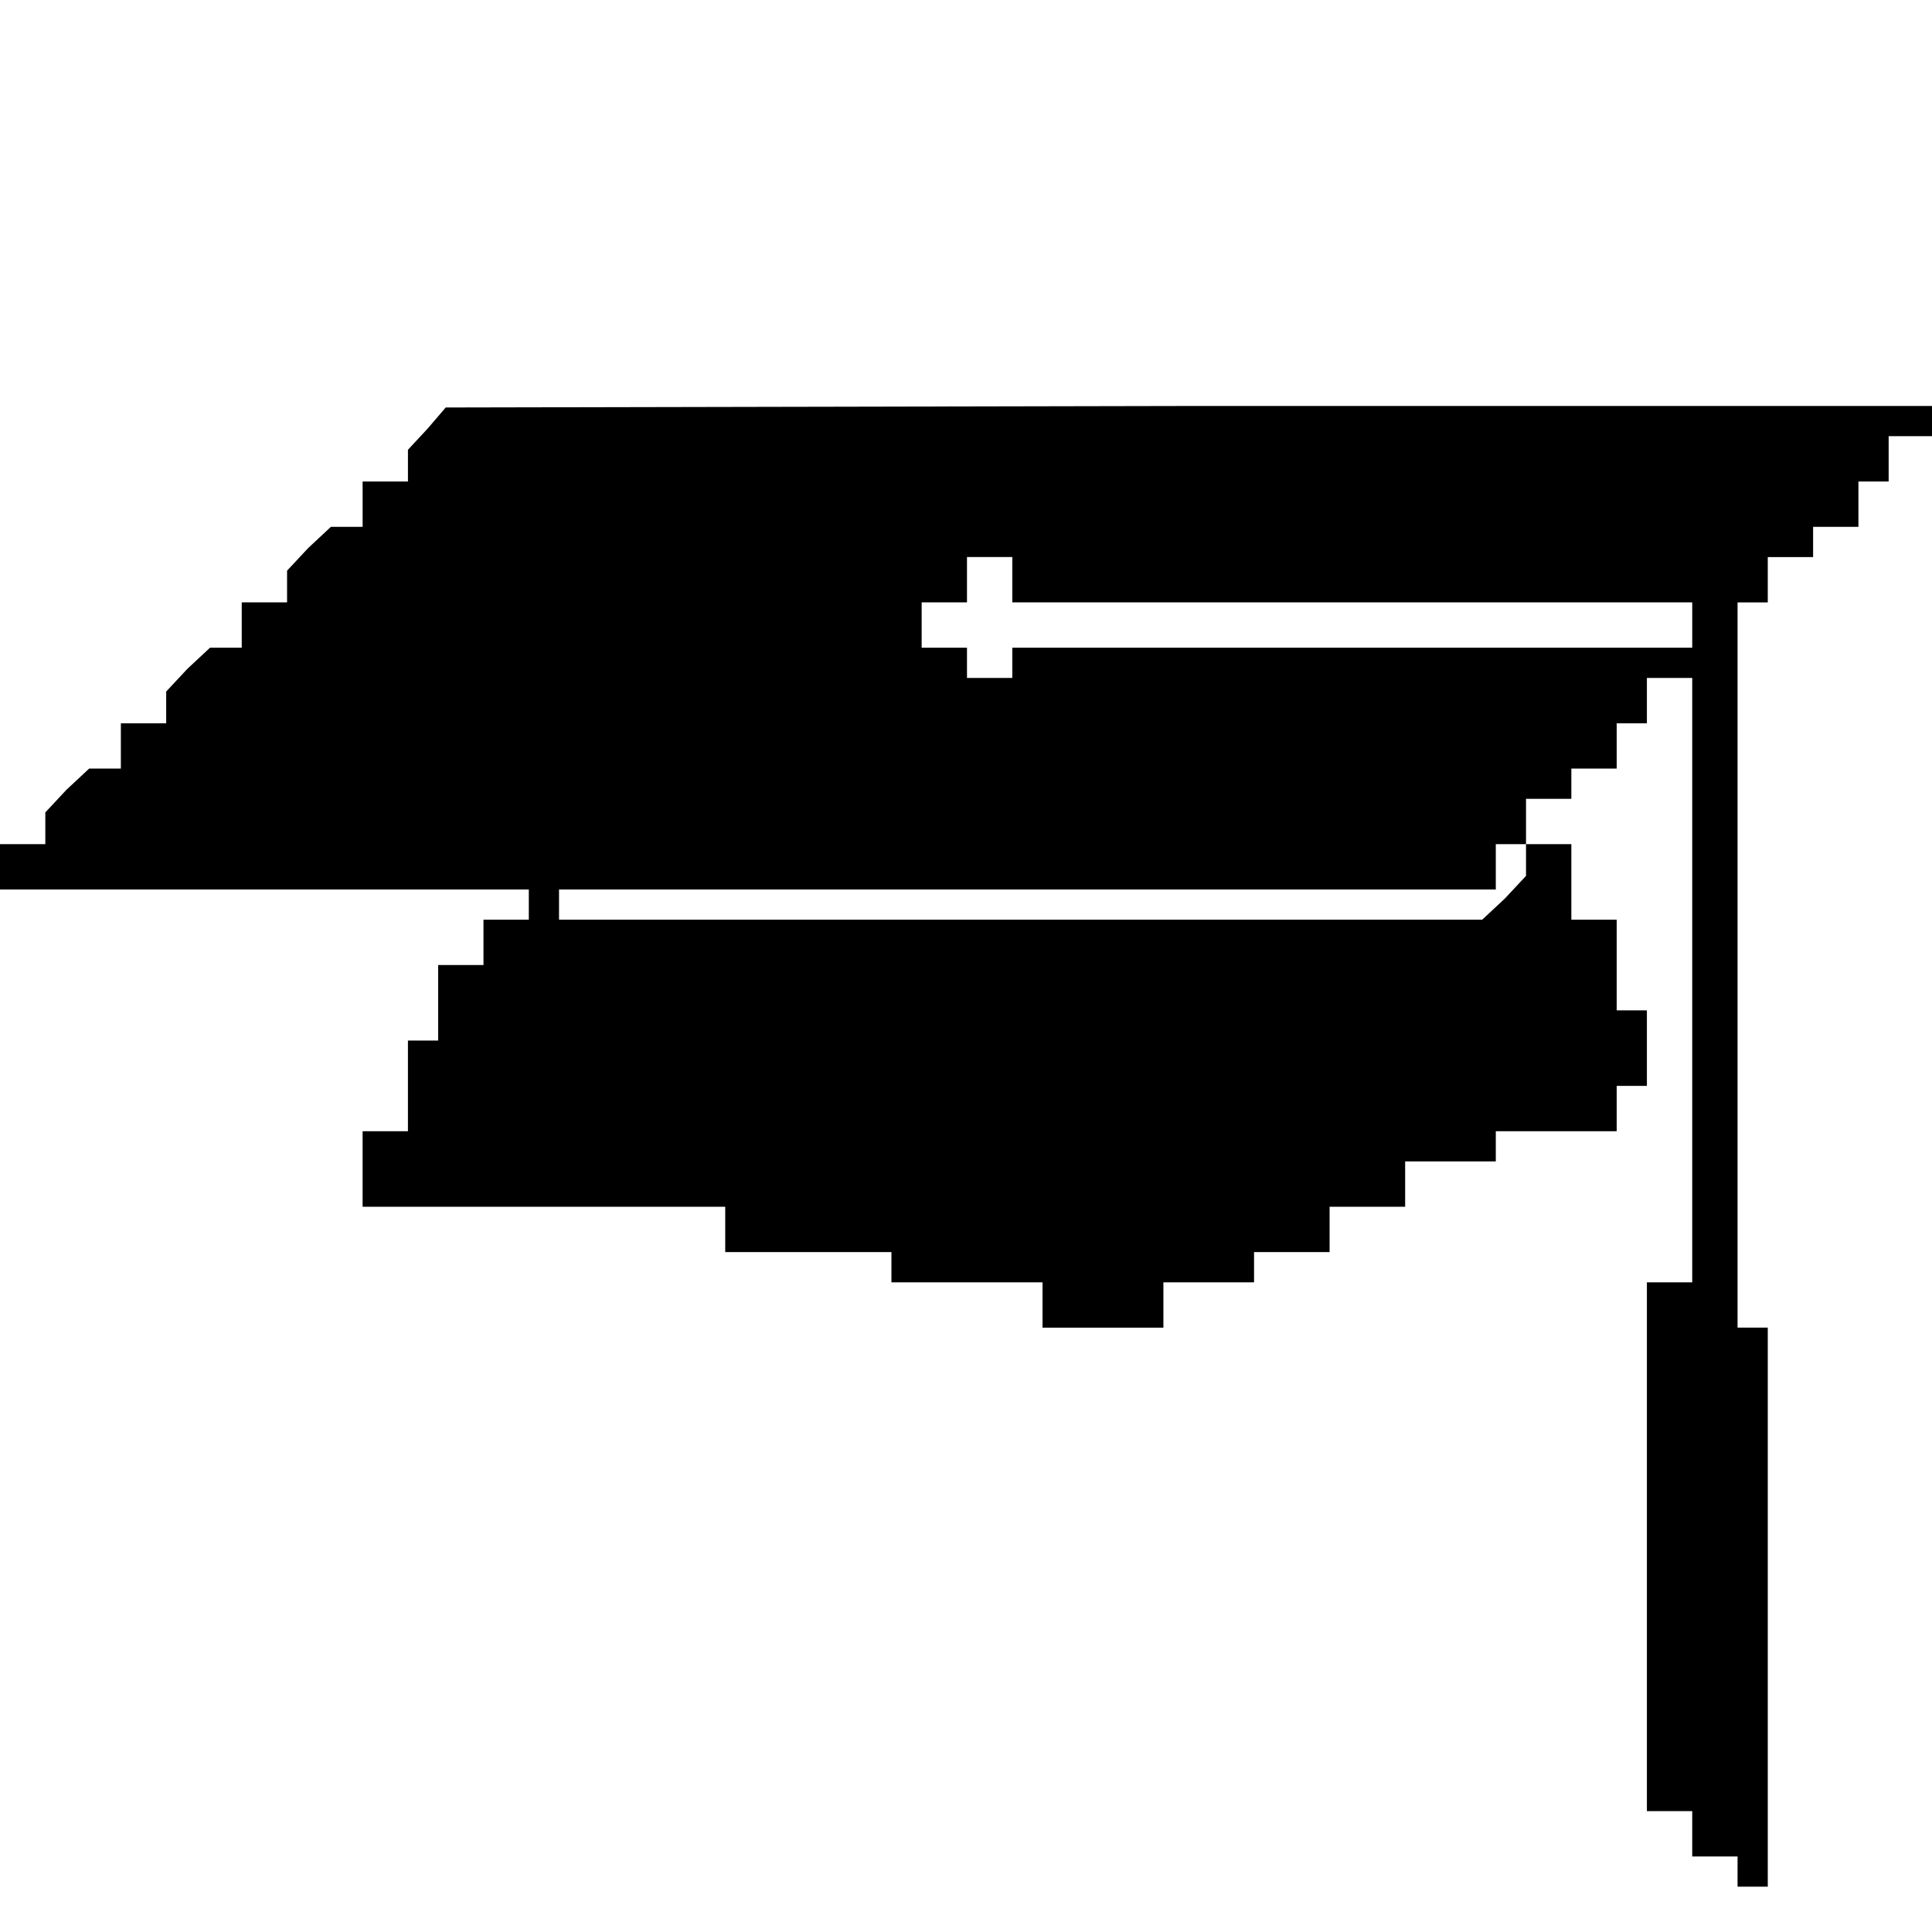 <?xml version="1.0" standalone="no"?>
<!DOCTYPE svg PUBLIC "-//W3C//DTD SVG 20010904//EN"
 "http://www.w3.org/TR/2001/REC-SVG-20010904/DTD/svg10.dtd">
<svg version="1.0" xmlns="http://www.w3.org/2000/svg"
 width="468pt" height="468pt" viewBox="0 0 468 468"
 preserveAspectRatio="xMidYMid meet">
<g transform="translate(0,468) scale(0.366,-0.366)"
fill="#000000" stroke="none">
<path d="M283 995 l-13 -14 0 -11 0 -10 -15 0 -15 0 0 -15 0 -15 -11 0 -10 0
-15 -14 -14 -15 0 -10 0 -11 -15 0 -15 0 0 -15 0 -15 -11 0 -10 0 -15 -14 -14
-15 0 -10 0 -11 -15 0 -15 0 0 -15 0 -15 -11 0 -10 0 -15 -14 -14 -15 0 -10 0
-11 -15 0 -15 0 0 -15 0 -15 175 0 175 0 0 -10 0 -10 -15 0 -15 0 0 -15 0 -15
-15 0 -15 0 0 -25 0 -25 -10 0 -10 0 0 -30 0 -30 -15 0 -15 0 0 -25 0 -25 120
0 120 0 0 -15 0 -15 55 0 55 0 0 -10 0 -10 50 0 50 0 0 -15 0 -15 40 0 40 0 0
15 0 15 30 0 30 0 0 10 0 10 25 0 25 0 0 15 0 15 25 0 25 0 0 15 0 15 30 0 30
0 0 10 0 10 40 0 40 0 0 15 0 15 10 0 10 0 0 25 0 25 -10 0 -10 0 0 30 0 30
-15 0 -15 0 0 25 0 25 -15 0 -15 0 0 -11 0 -10 -14 -15 -15 -14 -305 0 -306 0
0 10 0 10 310 0 310 0 0 15 0 15 10 0 10 0 0 15 0 15 15 0 15 0 0 10 0 10 15
0 15 0 0 15 0 15 10 0 10 0 0 15 0 15 15 0 15 0 0 -200 0 -200 -15 0 -15 0 0
-175 0 -175 15 0 15 0 0 -15 0 -15 15 0 15 0 0 -10 0 -10 10 0 10 0 0 185 0
185 -10 0 -10 0 0 240 0 240 10 0 10 0 0 15 0 15 15 0 15 0 0 10 0 10 15 0 15
0 0 15 0 15 10 0 10 0 0 15 0 15 15 0 15 0 0 10 0 10 -492 0 -493 -1 -12 -14z
m387 -100 l0 -15 225 0 225 0 0 -15 0 -15 -225 0 -225 0 0 -10 0 -10 -15 0
-15 0 0 10 0 10 -15 0 -15 0 0 15 0 15 15 0 15 0 0 15 0 15 15 0 15 0 0 -15z"/>
</g>
</svg>
